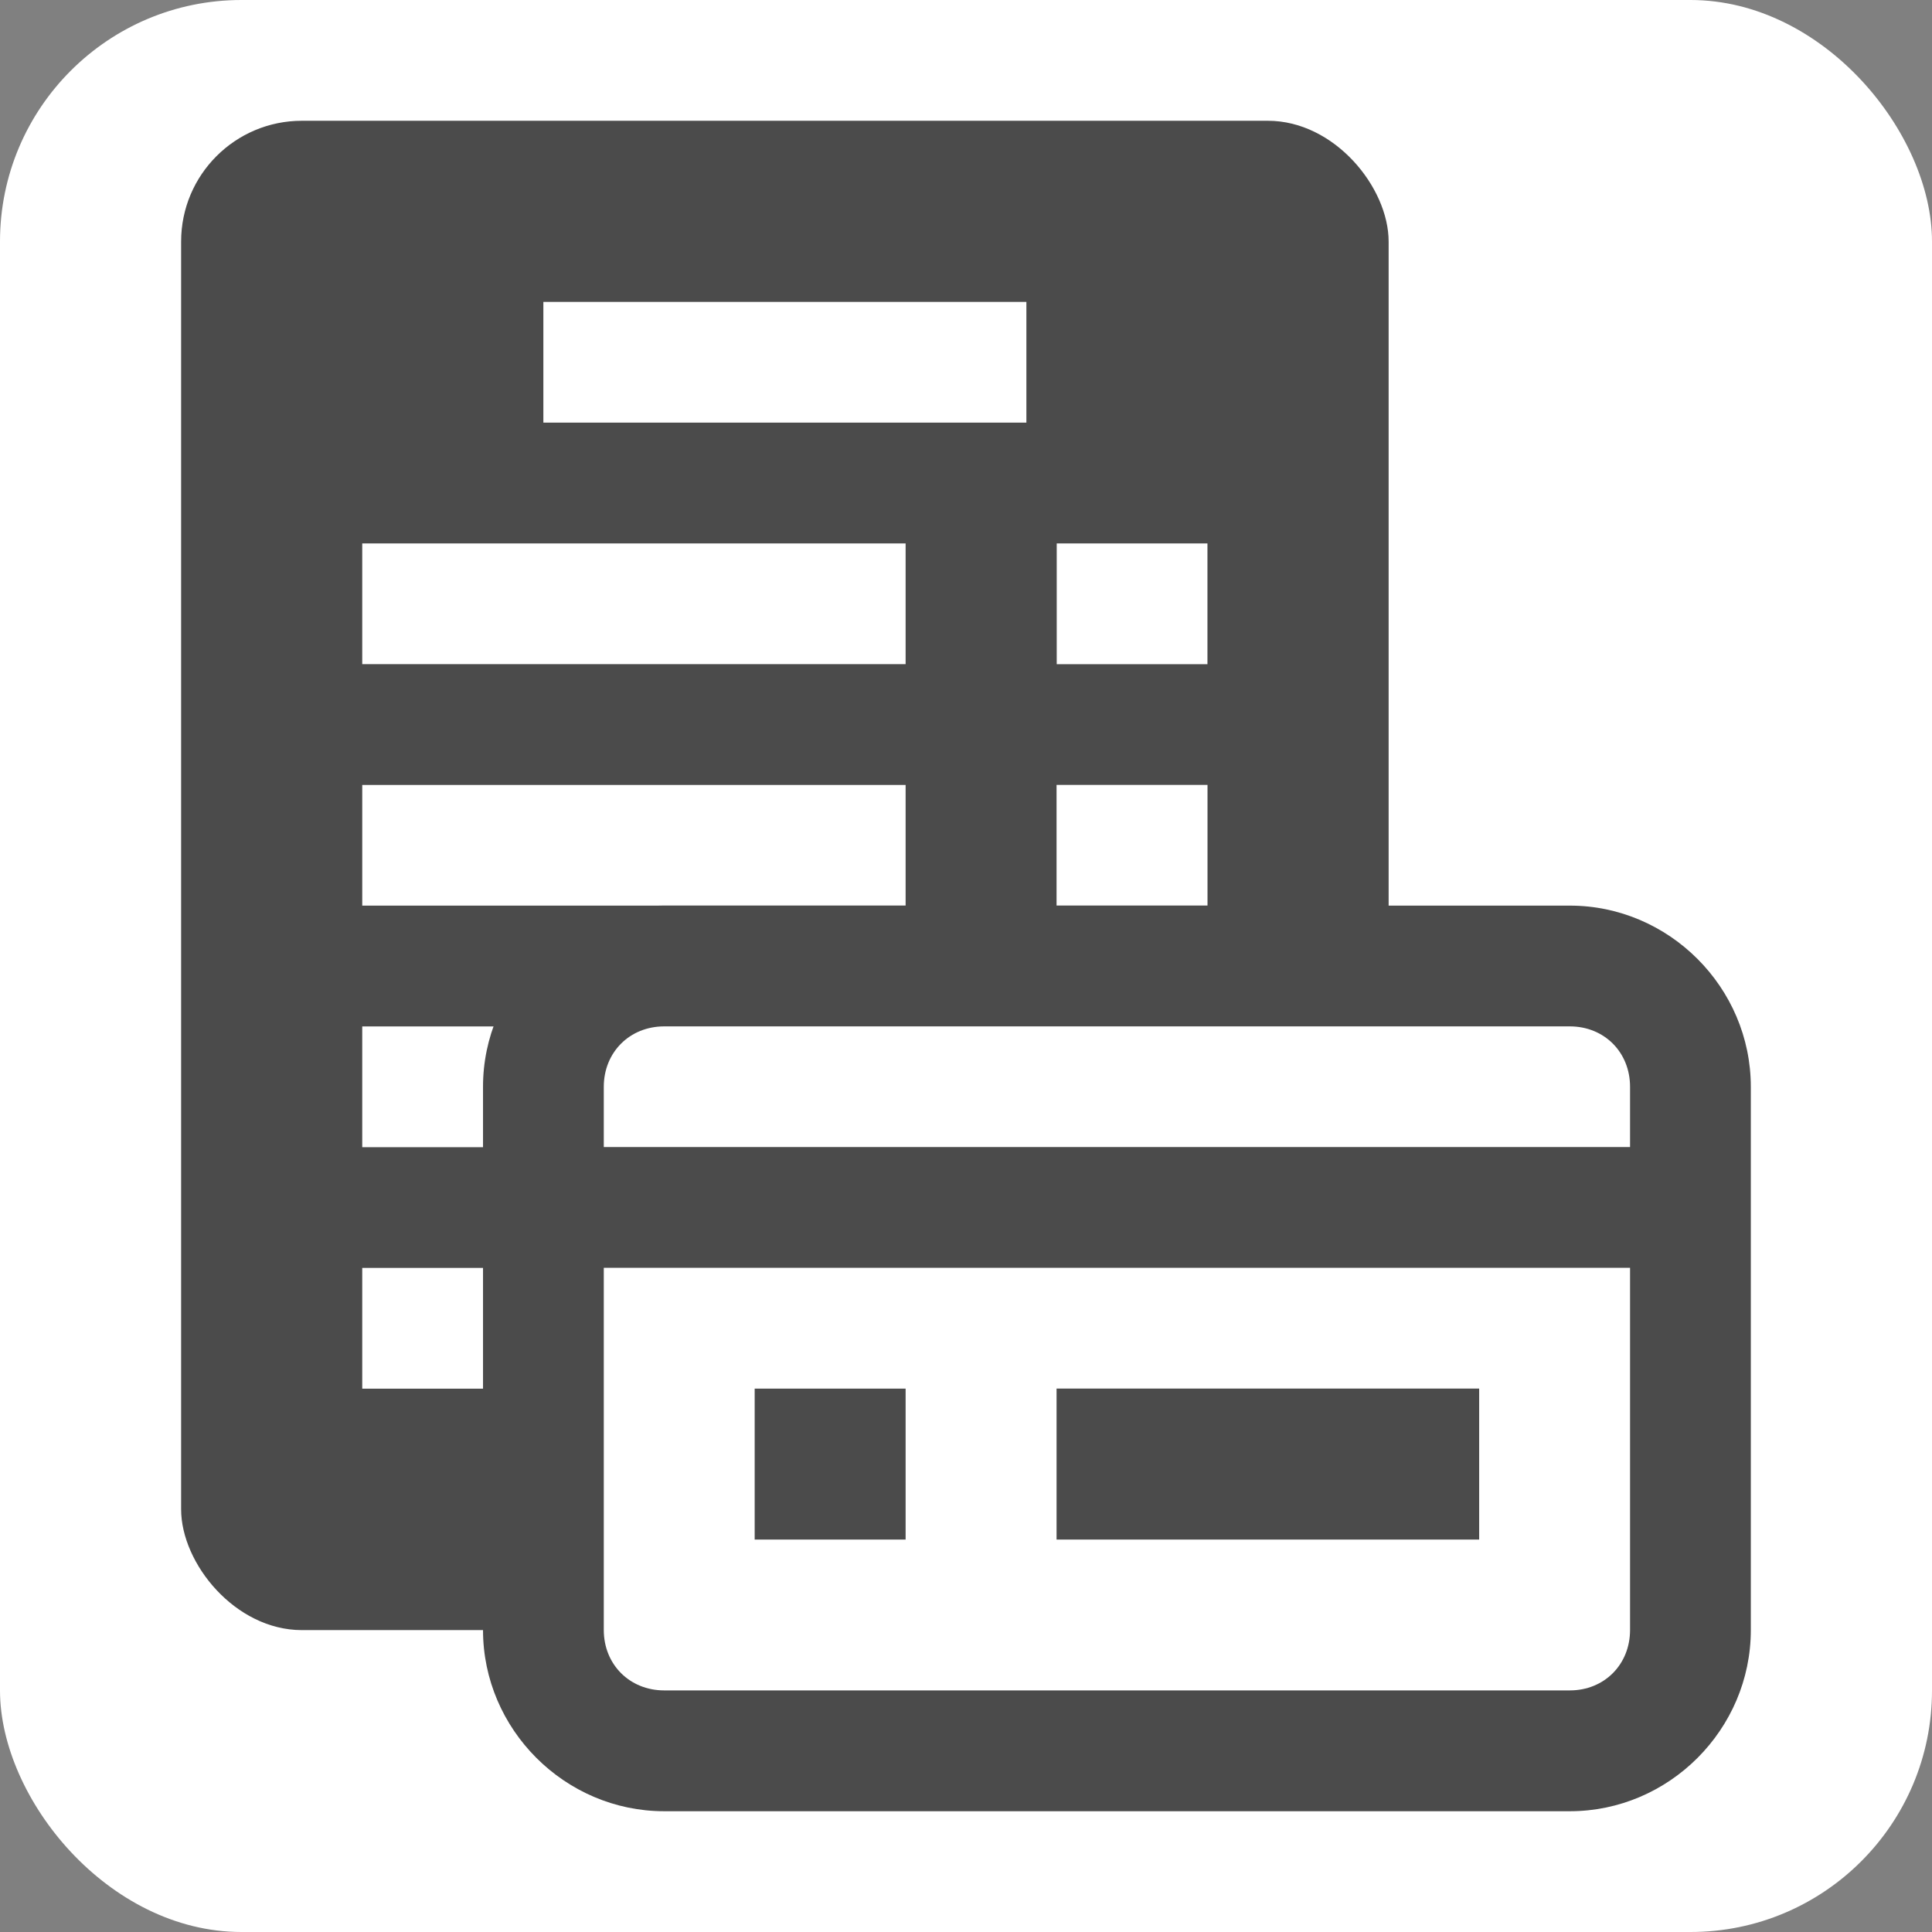 <?xml version="1.0" encoding="UTF-8" standalone="no"?>
<!-- Created with Inkscape (http://www.inkscape.org/) -->

<svg
   width="128"
   height="128"
   viewBox="0 0 33.867 33.867"
   version="1.1"
   id="svg5"
   inkscape:version="1.1.1 (3bf5ae0d25, 2021-09-20)"
   sodipodi:docname="icon.svg"
   xmlns:inkscape="http://www.inkscape.org/namespaces/inkscape"
   xmlns:sodipodi="http://sodipodi.sourceforge.net/DTD/sodipodi-0.dtd"
   xmlns="http://www.w3.org/2000/svg"
   xmlns:svg="http://www.w3.org/2000/svg">
  <rect x="0" y="0" width="33.867" height="33.867" fill="#808080" stroke="none"/>
  <sodipodi:namedview
     id="namedview7"
     pagecolor="#e7ebff"
     bordercolor="#666666"
     borderopacity="1.0"
     inkscape:pageshadow="2"
     inkscape:pageopacity="0"
     inkscape:pagecheckerboard="0"
     inkscape:document-units="mm"
     showgrid="false"
     units="px"
     showguides="true"
     inkscape:snap-global="true"
     inkscape:zoom="4.3641747"
     inkscape:cx="113.42351"
     inkscape:cy="114.45463"
     inkscape:window-width="2560"
     inkscape:window-height="1361"
     inkscape:window-x="-9"
     inkscape:window-y="-9"
     inkscape:window-maximized="1"
     inkscape:current-layer="layer3">
    <inkscape:grid
       type="xygrid"
       id="grid3431" />
  </sodipodi:namedview>
  <defs
     id="defs2" />
  <g
     inkscape:groupmode="layer"
     id="layer5"
     inkscape:label="Layer 5"
     style="display:inline">
    <rect
       style="fill:#ffffff;fill-opacity:1;fill-rule:evenodd;stroke:none;stroke-width:2.117;stroke-miterlimit:4;stroke-dasharray:none;stroke-opacity:1;stop-color:#000000"
       id="rect6027"
       width="33.867"
       height="33.867"
       x="0"
       y="0"
       ry="4.233" />
  </g>
  <g
     inkscape:groupmode="layer"
     id="layer3"
     inkscape:label="Layer 3"
     style="display:inline">
    <rect
       style="display:inline;fill:#4b4b4b;fill-opacity:1;fill-rule:evenodd;stroke:none;stroke-width:2.117;stroke-miterlimit:4;stroke-dasharray:none;stroke-opacity:1;stop-color:#000000"
       id="rect871-6"
       width="21.167"
       height="26.458"
       x="3.175"
       y="2.117"
       ry="2.117" />
    <path
       id="rect2576-8-6-4-9"
       style="display:inline;fill:#ffffff;fill-rule:evenodd;stroke-width:1.323;stop-color:#000000"
       d="M 9.525,5.292 H 17.992 V 7.408 H 9.525 Z m 8.996,8.467 h 2.646 V 15.875 h -2.646 z m 0.003,-4.233 h 2.642 v 2.117 h -2.642 z m -12.174,0 H 15.875 V 11.642 H 6.35 Z m -5e-7,12.7 H 21.167 v 2.117 H 6.35 Z m 0,-4.233 H 21.167 v 2.117 H 6.35 Z m 4.75e-5,-4.233 H 15.875 V 15.875 H 6.35 Z" />
  </g>
  <g
     inkscape:groupmode="layer"
     id="layer2"
     inkscape:label="Layer 2"
     style="display:inline">
    <path
       style="color:#000000;fill:#ffffff;fill-rule:evenodd;stroke-width:2.117;-inkscape-stroke:none"
       d="m 11.642,16.933 h 15.875 c 1.173,0 2.117,0.944 2.117,2.117 v 9.525 c 0,1.173 -0.944,2.117 -2.117,2.117 H 11.642 c -1.173,0 -2.117,-0.944 -2.117,-2.117 v -9.525 c 0,-1.173 0.944,-2.117 2.117,-2.117 z"
       id="path1812" />
    <path
       id="rect4633"
       style="fill:#4b4b4b;fill-rule:evenodd;stroke-width:2.117;stop-color:#000000"
       d="M 13.229,24.342 H 15.875 V 26.988 H 13.229 Z M 11.643,15.875 c -1.741,0 -3.176,1.435 -3.176,3.176 v 9.523 c 0,1.741 1.435,3.176 3.176,3.176 h 15.875 c 1.741,0 3.173,-1.435 3.173,-3.176 v -9.523 c 0,-1.741 -1.433,-3.176 -3.173,-3.176 z m 0,2.117 h 15.875 c 0.605,0 1.056,0.454 1.056,1.059 V 20.107 H 10.584 v -1.056 c 0,-0.605 0.454,-1.059 1.059,-1.059 z m -1.059,4.232 h 17.99 v 6.349 c 0,0.605 -0.452,1.059 -1.056,1.059 H 11.643 c -0.605,0 -1.059,-0.454 -1.059,-1.059 z m 7.937,2.117 h 7.408 V 26.988 h -7.408 z" />
  </g>
  <style
     type="text/css"
     id="style824">

	.st0{fill:#4B4B4B;}

</style>
</svg>
